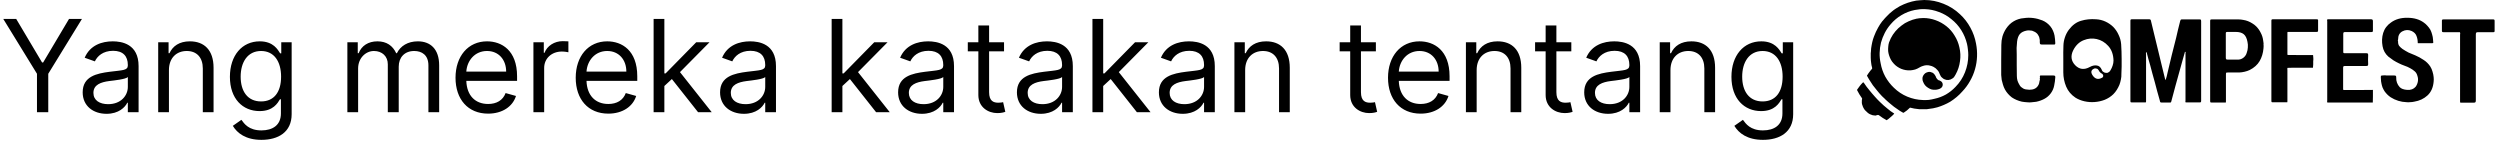 <svg width="312" height="18" viewBox="0 0 312 18" fill="none" xmlns="http://www.w3.org/2000/svg">
<path d="M0.409 2.364L4.614 9.205V14H6.023V9.205L10.227 2.364H8.614L5.386 7.795H5.25L2.023 2.364H0.409ZM13.296 14.204C14.818 14.204 15.614 13.386 15.886 12.818H15.954V14H17.296V8.25C17.296 5.477 15.182 5.159 14.068 5.159C12.75 5.159 11.25 5.614 10.568 7.205L11.841 7.659C12.136 7.023 12.835 6.341 14.114 6.341C15.347 6.341 15.954 6.994 15.954 8.114V8.159C15.954 8.807 15.296 8.75 13.704 8.955C12.085 9.165 10.318 9.523 10.318 11.523C10.318 13.227 11.636 14.204 13.296 14.204ZM13.5 13C12.432 13 11.659 12.523 11.659 11.591C11.659 10.568 12.591 10.25 13.636 10.114C14.204 10.046 15.727 9.886 15.954 9.614V10.841C15.954 11.932 15.091 13 13.5 13ZM21.084 8.75C21.084 7.227 22.027 6.364 23.311 6.364C24.555 6.364 25.311 7.176 25.311 8.545V14H26.652V8.455C26.652 6.227 25.465 5.159 23.697 5.159C22.379 5.159 21.561 5.75 21.152 6.636H21.038V5.273H19.743V14H21.084V8.75ZM32.625 17.454C34.716 17.454 36.398 16.5 36.398 14.25V5.273H35.102V6.659H34.966C34.67 6.205 34.125 5.159 32.42 5.159C30.216 5.159 28.693 6.909 28.693 9.591C28.693 12.318 30.284 13.864 32.398 13.864C34.102 13.864 34.648 12.864 34.943 12.386H35.057V14.159C35.057 15.614 34.034 16.273 32.625 16.273C31.04 16.273 30.483 15.438 30.125 14.954L29.057 15.704C29.602 16.619 30.676 17.454 32.625 17.454ZM32.58 12.659C30.898 12.659 30.034 11.386 30.034 9.568C30.034 7.795 30.875 6.364 32.58 6.364C34.216 6.364 35.08 7.682 35.08 9.568C35.08 11.5 34.193 12.659 32.58 12.659ZM43.352 14H44.693V8.545C44.693 7.267 45.625 6.364 46.67 6.364C47.688 6.364 48.398 7.028 48.398 8.023V14H49.761V8.318C49.761 7.193 50.466 6.364 51.693 6.364C52.648 6.364 53.466 6.869 53.466 8.159V14H54.807V8.159C54.807 6.108 53.705 5.159 52.148 5.159C50.898 5.159 49.983 5.733 49.534 6.636H49.443C49.011 5.705 48.25 5.159 47.102 5.159C45.966 5.159 45.125 5.705 44.761 6.636H44.648V5.273H43.352V14ZM60.918 14.182C62.69 14.182 63.986 13.296 64.395 11.977L63.099 11.614C62.758 12.523 61.969 12.977 60.918 12.977C59.344 12.977 58.258 11.96 58.196 10.091H64.531V9.523C64.531 6.273 62.599 5.159 60.781 5.159C58.418 5.159 56.849 7.023 56.849 9.705C56.849 12.386 58.395 14.182 60.918 14.182ZM58.196 8.932C58.287 7.574 59.247 6.364 60.781 6.364C62.236 6.364 63.168 7.455 63.168 8.932H58.196ZM66.571 14H67.912V8.477C67.912 7.295 68.844 6.432 70.117 6.432C70.474 6.432 70.844 6.5 70.935 6.523V5.159C70.781 5.148 70.429 5.136 70.23 5.136C69.185 5.136 68.276 5.727 67.957 6.591H67.867V5.273H66.571V14ZM75.918 14.182C77.69 14.182 78.986 13.296 79.395 11.977L78.099 11.614C77.758 12.523 76.969 12.977 75.918 12.977C74.344 12.977 73.258 11.96 73.196 10.091H79.531V9.523C79.531 6.273 77.599 5.159 75.781 5.159C73.418 5.159 71.849 7.023 71.849 9.705C71.849 12.386 73.395 14.182 75.918 14.182ZM73.196 8.932C73.287 7.574 74.247 6.364 75.781 6.364C77.236 6.364 78.168 7.455 78.168 8.932H73.196ZM81.571 14H82.912V10.733L83.849 9.864L87.117 14H88.821L84.861 9L88.548 5.273H86.889L83.071 9.159H82.912V2.364H81.571V14ZM92.842 14.204C94.365 14.204 95.16 13.386 95.433 12.818H95.501V14H96.842V8.25C96.842 5.477 94.729 5.159 93.615 5.159C92.297 5.159 90.797 5.614 90.115 7.205L91.388 7.659C91.683 7.023 92.382 6.341 93.66 6.341C94.894 6.341 95.501 6.994 95.501 8.114V8.159C95.501 8.807 94.842 8.75 93.251 8.955C91.632 9.165 89.865 9.523 89.865 11.523C89.865 13.227 91.183 14.204 92.842 14.204ZM93.047 13C91.979 13 91.206 12.523 91.206 11.591C91.206 10.568 92.138 10.25 93.183 10.114C93.751 10.046 95.274 9.886 95.501 9.614V10.841C95.501 11.932 94.638 13 93.047 13ZM103.79 14H105.131V10.733L106.068 9.864L109.335 14H111.04L107.08 9L110.767 5.273H109.108L105.29 9.159H105.131V2.364H103.79V14ZM115.061 14.204C116.584 14.204 117.379 13.386 117.652 12.818H117.72V14H119.061V8.25C119.061 5.477 116.947 5.159 115.834 5.159C114.516 5.159 113.016 5.614 112.334 7.205L113.607 7.659C113.902 7.023 114.601 6.341 115.879 6.341C117.112 6.341 117.72 6.994 117.72 8.114V8.159C117.72 8.807 117.061 8.75 115.47 8.955C113.851 9.165 112.084 9.523 112.084 11.523C112.084 13.227 113.402 14.204 115.061 14.204ZM115.266 13C114.197 13 113.425 12.523 113.425 11.591C113.425 10.568 114.357 10.25 115.402 10.114C115.97 10.046 117.493 9.886 117.72 9.614V10.841C117.72 11.932 116.857 13 115.266 13ZM125.304 5.273H123.44V3.182H122.099V5.273H120.781V6.409H122.099V11.864C122.099 13.386 123.327 14.114 124.463 14.114C124.963 14.114 125.281 14.023 125.463 13.954L125.19 12.75C125.077 12.773 124.895 12.818 124.599 12.818C124.009 12.818 123.44 12.636 123.44 11.5V6.409H125.304V5.273ZM129.889 14.204C131.412 14.204 132.207 13.386 132.48 12.818H132.548V14H133.889V8.25C133.889 5.477 131.776 5.159 130.662 5.159C129.344 5.159 127.844 5.614 127.162 7.205L128.435 7.659C128.73 7.023 129.429 6.341 130.707 6.341C131.94 6.341 132.548 6.994 132.548 8.114V8.159C132.548 8.807 131.889 8.75 130.298 8.955C128.679 9.165 126.912 9.523 126.912 11.523C126.912 13.227 128.23 14.204 129.889 14.204ZM130.094 13C129.026 13 128.253 12.523 128.253 11.591C128.253 10.568 129.185 10.25 130.23 10.114C130.798 10.046 132.321 9.886 132.548 9.614V10.841C132.548 11.932 131.685 13 130.094 13ZM136.337 14H137.678V10.733L138.615 9.864L141.882 14H143.587L139.626 9L143.314 5.273H141.655L137.837 9.159H137.678V2.364H136.337V14ZM147.608 14.204C149.131 14.204 149.926 13.386 150.199 12.818H150.267V14H151.608V8.25C151.608 5.477 149.494 5.159 148.381 5.159C147.062 5.159 145.562 5.614 144.881 7.205L146.153 7.659C146.449 7.023 147.148 6.341 148.426 6.341C149.659 6.341 150.267 6.994 150.267 8.114V8.159C150.267 8.807 149.608 8.75 148.017 8.955C146.398 9.165 144.631 9.523 144.631 11.523C144.631 13.227 145.949 14.204 147.608 14.204ZM147.812 13C146.744 13 145.972 12.523 145.972 11.591C145.972 10.568 146.903 10.25 147.949 10.114C148.517 10.046 150.04 9.886 150.267 9.614V10.841C150.267 11.932 149.403 13 147.812 13ZM155.396 8.75C155.396 7.227 156.339 6.364 157.624 6.364C158.868 6.364 159.624 7.176 159.624 8.545V14H160.964V8.455C160.964 6.227 159.777 5.159 158.01 5.159C156.692 5.159 155.874 5.75 155.464 6.636H155.351V5.273H154.055V14H155.396V8.75ZM171.71 5.273H169.847V3.182H168.506V5.273H167.188V6.409H168.506V11.864C168.506 13.386 169.733 14.114 170.869 14.114C171.369 14.114 171.688 14.023 171.869 13.954L171.597 12.75C171.483 12.773 171.301 12.818 171.006 12.818C170.415 12.818 169.847 12.636 169.847 11.5V6.409H171.71V5.273ZM177.293 14.182C179.065 14.182 180.361 13.296 180.77 11.977L179.474 11.614C179.134 12.523 178.344 12.977 177.293 12.977C175.719 12.977 174.634 11.96 174.571 10.091H180.906V9.523C180.906 6.273 178.974 5.159 177.156 5.159C174.793 5.159 173.224 7.023 173.224 9.705C173.224 12.386 174.77 14.182 177.293 14.182ZM174.571 8.932C174.662 7.574 175.622 6.364 177.156 6.364C178.611 6.364 179.543 7.455 179.543 8.932H174.571ZM184.287 8.75C184.287 7.227 185.23 6.364 186.514 6.364C187.759 6.364 188.514 7.176 188.514 8.545V14H189.855V8.455C189.855 6.227 188.668 5.159 186.901 5.159C185.582 5.159 184.764 5.75 184.355 6.636H184.241V5.273H182.946V14H184.287V8.75ZM196.101 5.273H194.237V3.182H192.896V5.273H191.578V6.409H192.896V11.864C192.896 13.386 194.124 14.114 195.26 14.114C195.76 14.114 196.078 14.023 196.26 13.954L195.987 12.75C195.874 12.773 195.692 12.818 195.396 12.818C194.805 12.818 194.237 12.636 194.237 11.5V6.409H196.101V5.273ZM200.686 14.204C202.209 14.204 203.004 13.386 203.277 12.818H203.345V14H204.686V8.25C204.686 5.477 202.572 5.159 201.459 5.159C200.141 5.159 198.641 5.614 197.959 7.205L199.232 7.659C199.527 7.023 200.226 6.341 201.504 6.341C202.737 6.341 203.345 6.994 203.345 8.114V8.159C203.345 8.807 202.686 8.75 201.095 8.955C199.476 9.165 197.709 9.523 197.709 11.523C197.709 13.227 199.027 14.204 200.686 14.204ZM200.891 13C199.822 13 199.05 12.523 199.05 11.591C199.05 10.568 199.982 10.25 201.027 10.114C201.595 10.046 203.118 9.886 203.345 9.614V10.841C203.345 11.932 202.482 13 200.891 13ZM208.474 8.75C208.474 7.227 209.418 6.364 210.702 6.364C211.946 6.364 212.702 7.176 212.702 8.545V14H214.043V8.455C214.043 6.227 212.855 5.159 211.088 5.159C209.77 5.159 208.952 5.75 208.543 6.636H208.429V5.273H207.134V14H208.474V8.75ZM220.016 17.454C222.107 17.454 223.788 16.5 223.788 14.25V5.273H222.493V6.659H222.357C222.061 6.205 221.516 5.159 219.811 5.159C217.607 5.159 216.084 6.909 216.084 9.591C216.084 12.318 217.675 13.864 219.788 13.864C221.493 13.864 222.038 12.864 222.334 12.386H222.447V14.159C222.447 15.614 221.425 16.273 220.016 16.273C218.43 16.273 217.874 15.438 217.516 14.954L216.447 15.704C216.993 16.619 218.067 17.454 220.016 17.454ZM219.97 12.659C218.288 12.659 217.425 11.386 217.425 9.568C217.425 7.795 218.266 6.364 219.97 6.364C221.607 6.364 222.47 7.682 222.47 9.568C222.47 11.5 221.584 12.659 219.97 12.659ZM267.797 12.781C267.516 12.781 267.229 12.781 266.938 12.781C266.646 12.781 266.354 12.781 266.062 12.781C265.99 12.781 265.938 12.771 265.906 12.75C265.885 12.719 265.875 12.662 265.875 12.578C265.875 11.755 265.875 10.927 265.875 10.094C265.875 9.26 265.875 8.427 265.875 7.594C265.875 6.76 265.875 5.932 265.875 5.109C265.875 4.276 265.875 3.443 265.875 2.609C265.875 2.536 265.885 2.484 265.906 2.453C265.927 2.422 265.979 2.406 266.062 2.406C266.427 2.406 266.786 2.406 267.141 2.406C267.505 2.406 267.865 2.406 268.219 2.406C268.292 2.406 268.344 2.422 268.375 2.453C268.406 2.474 268.427 2.521 268.438 2.594C268.583 3.198 268.729 3.802 268.875 4.406C269.021 5 269.167 5.599 269.312 6.203C269.458 6.807 269.604 7.411 269.75 8.016C269.896 8.609 270.042 9.208 270.188 9.812C270.198 9.844 270.208 9.875 270.219 9.906C270.229 9.938 270.245 9.969 270.266 10C270.318 9.844 270.365 9.688 270.406 9.531C270.448 9.375 270.484 9.214 270.516 9.047C270.693 8.328 270.865 7.609 271.031 6.891C271.208 6.172 271.391 5.453 271.578 4.734C271.672 4.37 271.755 4.01 271.828 3.656C271.911 3.302 272 2.948 272.094 2.594C272.115 2.531 272.135 2.49 272.156 2.469C272.188 2.438 272.229 2.422 272.281 2.422C272.656 2.422 273.031 2.422 273.406 2.422C273.781 2.422 274.156 2.422 274.531 2.422C274.635 2.422 274.688 2.453 274.688 2.516C274.698 2.568 274.703 2.625 274.703 2.688C274.703 3.375 274.703 4.062 274.703 4.75C274.703 5.438 274.703 6.125 274.703 6.812C274.703 7.5 274.703 8.193 274.703 8.891C274.703 9.578 274.703 10.266 274.703 10.953C274.703 11.224 274.703 11.495 274.703 11.766C274.703 12.037 274.703 12.312 274.703 12.594C274.703 12.667 274.688 12.719 274.656 12.75C274.635 12.771 274.589 12.781 274.516 12.781C274.224 12.781 273.932 12.781 273.641 12.781C273.349 12.781 273.057 12.781 272.766 12.781C272.755 12.75 272.745 12.713 272.734 12.672C272.734 12.63 272.74 12.588 272.75 12.547C272.75 12.057 272.75 11.562 272.75 11.062C272.75 10.573 272.75 10.083 272.75 9.594C272.75 9.104 272.75 8.62 272.75 8.141C272.75 7.651 272.75 7.161 272.75 6.672C272.75 6.641 272.755 6.604 272.766 6.562C272.776 6.51 272.75 6.474 272.688 6.453C272.583 6.839 272.474 7.224 272.359 7.609C272.255 7.984 272.151 8.359 272.047 8.734C271.87 9.391 271.688 10.047 271.5 10.703C271.323 11.359 271.146 12.021 270.969 12.688C270.958 12.729 270.943 12.76 270.922 12.781C270.901 12.792 270.87 12.797 270.828 12.797C270.651 12.797 270.469 12.797 270.281 12.797C270.104 12.797 269.927 12.797 269.75 12.797C269.646 12.797 269.589 12.76 269.578 12.688C269.568 12.615 269.552 12.552 269.531 12.5C269.427 12.135 269.323 11.766 269.219 11.391C269.115 11.016 269.016 10.641 268.922 10.266C268.818 9.911 268.719 9.557 268.625 9.203C268.531 8.849 268.438 8.495 268.344 8.141C268.271 7.87 268.193 7.599 268.109 7.328C268.036 7.057 267.964 6.781 267.891 6.5C267.828 6.531 267.802 6.573 267.812 6.625C267.823 6.667 267.828 6.708 267.828 6.75C267.828 7.24 267.828 7.724 267.828 8.203C267.828 8.682 267.828 9.167 267.828 9.656C267.828 10.135 267.828 10.62 267.828 11.109C267.828 11.588 267.828 12.068 267.828 12.547C267.828 12.588 267.828 12.63 267.828 12.672C267.828 12.703 267.818 12.74 267.797 12.781ZM301.734 5.344C301.734 5.031 301.682 4.745 301.578 4.484C301.484 4.224 301.286 4.021 300.984 3.875C300.589 3.698 300.203 3.708 299.828 3.906C299.464 4.094 299.281 4.432 299.281 4.922C299.26 4.964 299.25 5.01 299.25 5.062C299.25 5.104 299.26 5.146 299.281 5.188C299.271 5.406 299.318 5.589 299.422 5.734C299.536 5.87 299.672 5.995 299.828 6.109C300.078 6.276 300.333 6.427 300.594 6.562C300.865 6.688 301.141 6.802 301.422 6.906C301.786 7.062 302.13 7.25 302.453 7.469C302.786 7.677 303.068 7.953 303.297 8.297C303.422 8.495 303.516 8.708 303.578 8.938C303.651 9.167 303.698 9.396 303.719 9.625C303.729 9.719 303.734 9.812 303.734 9.906C303.734 10 303.729 10.094 303.719 10.188C303.656 10.927 303.396 11.505 302.938 11.922C302.49 12.328 301.943 12.583 301.297 12.688C301.214 12.708 301.125 12.724 301.031 12.734C300.948 12.734 300.859 12.74 300.766 12.75C300.693 12.76 300.62 12.766 300.547 12.766C300.474 12.766 300.396 12.76 300.312 12.75C299.969 12.74 299.63 12.682 299.297 12.578C298.964 12.474 298.651 12.328 298.359 12.141C298.203 12.037 298.062 11.922 297.938 11.797C297.812 11.672 297.698 11.537 297.594 11.391C297.5 11.245 297.417 11.088 297.344 10.922C297.281 10.755 297.234 10.583 297.203 10.406C297.182 10.312 297.167 10.224 297.156 10.141C297.156 10.047 297.151 9.953 297.141 9.859C297.13 9.786 297.125 9.719 297.125 9.656C297.125 9.583 297.13 9.516 297.141 9.453C297.266 9.422 297.385 9.406 297.5 9.406C297.615 9.396 297.734 9.401 297.859 9.422C298.016 9.422 298.172 9.422 298.328 9.422C298.484 9.422 298.646 9.422 298.812 9.422C298.906 9.422 298.969 9.438 299 9.469C299.031 9.49 299.047 9.552 299.047 9.656C299.047 9.771 299.052 9.885 299.062 10C299.083 10.104 299.109 10.208 299.141 10.312C299.182 10.417 299.229 10.516 299.281 10.609C299.344 10.703 299.411 10.792 299.484 10.875C299.672 11.073 299.984 11.188 300.422 11.219C300.87 11.25 301.219 11.12 301.469 10.828C301.542 10.734 301.599 10.635 301.641 10.531C301.693 10.417 301.729 10.297 301.75 10.172C301.771 10.057 301.776 9.938 301.766 9.812C301.755 9.688 301.729 9.568 301.688 9.453C301.625 9.214 301.51 9.026 301.344 8.891C301.177 8.745 300.995 8.62 300.797 8.516C300.578 8.391 300.344 8.286 300.094 8.203C299.854 8.12 299.62 8.021 299.391 7.906C299.151 7.792 298.922 7.667 298.703 7.531C298.484 7.385 298.271 7.229 298.062 7.062C297.875 6.896 297.719 6.703 297.594 6.484C297.469 6.255 297.385 6.016 297.344 5.766C297.292 5.484 297.271 5.208 297.281 4.938C297.292 4.656 297.339 4.38 297.422 4.109C297.505 3.839 297.63 3.594 297.797 3.375C297.964 3.156 298.161 2.969 298.391 2.812C298.943 2.406 299.625 2.208 300.438 2.219C301.26 2.219 301.943 2.417 302.484 2.812C302.651 2.927 302.802 3.062 302.938 3.219C303.083 3.375 303.208 3.542 303.312 3.719C303.406 3.906 303.479 4.104 303.531 4.312C303.594 4.51 303.63 4.714 303.641 4.922C303.641 4.984 303.646 5.047 303.656 5.109C303.667 5.172 303.672 5.24 303.672 5.312C303.672 5.344 303.656 5.365 303.625 5.375C303.594 5.385 303.562 5.391 303.531 5.391H301.812C301.802 5.391 301.792 5.391 301.781 5.391C301.781 5.391 301.776 5.391 301.766 5.391C301.755 5.38 301.745 5.375 301.734 5.375C301.734 5.365 301.734 5.354 301.734 5.344ZM290.484 2.406C290.641 2.406 290.797 2.406 290.953 2.406C291.12 2.406 291.286 2.406 291.453 2.406C292.193 2.406 292.932 2.406 293.672 2.406C294.411 2.406 295.156 2.406 295.906 2.406C296 2.406 296.062 2.427 296.094 2.469C296.125 2.5 296.141 2.562 296.141 2.656C296.141 2.844 296.141 3.036 296.141 3.234C296.141 3.422 296.141 3.615 296.141 3.812C296.141 3.885 296.125 3.938 296.094 3.969C296.073 3.99 296.026 4 295.953 4C295.411 4 294.865 4 294.312 4C293.771 4 293.224 4 292.672 4C292.578 4 292.516 4.016 292.484 4.047C292.453 4.078 292.438 4.146 292.438 4.25C292.438 4.615 292.438 4.984 292.438 5.359C292.438 5.724 292.438 6.089 292.438 6.453C292.438 6.526 292.448 6.578 292.469 6.609C292.5 6.63 292.552 6.641 292.625 6.641C293.073 6.641 293.521 6.641 293.969 6.641C294.427 6.641 294.88 6.641 295.328 6.641C295.411 6.641 295.469 6.656 295.5 6.688C295.531 6.719 295.547 6.781 295.547 6.875C295.536 7.052 295.531 7.24 295.531 7.438C295.531 7.625 295.536 7.812 295.547 8C295.547 8.094 295.531 8.156 295.5 8.188C295.469 8.219 295.401 8.234 295.297 8.234C294.859 8.234 294.417 8.234 293.969 8.234C293.531 8.234 293.094 8.234 292.656 8.234C292.573 8.234 292.51 8.25 292.469 8.281C292.438 8.302 292.422 8.359 292.422 8.453C292.422 8.88 292.422 9.312 292.422 9.75C292.422 10.177 292.422 10.604 292.422 11.031C292.422 11.083 292.422 11.13 292.422 11.172C292.432 11.213 292.474 11.234 292.547 11.234C293.141 11.234 293.734 11.234 294.328 11.234C294.922 11.224 295.516 11.219 296.109 11.219C296.109 11.219 296.115 11.224 296.125 11.234C296.135 11.234 296.141 11.234 296.141 11.234C296.151 11.495 296.151 11.755 296.141 12.016C296.141 12.276 296.135 12.537 296.125 12.797H290.453C290.443 12.766 290.432 12.729 290.422 12.688C290.422 12.646 290.427 12.609 290.438 12.578C290.438 11.745 290.438 10.917 290.438 10.094C290.438 9.271 290.438 8.448 290.438 7.625C290.438 6.792 290.438 5.964 290.438 5.141C290.438 4.318 290.438 3.49 290.438 2.656C290.438 2.615 290.432 2.573 290.422 2.531C290.411 2.479 290.432 2.438 290.484 2.406ZM254.625 9.422C254.896 9.422 255.167 9.422 255.438 9.422C255.719 9.422 255.995 9.422 256.266 9.422C256.359 9.422 256.422 9.438 256.453 9.469C256.495 9.5 256.51 9.562 256.5 9.656C256.479 10.01 256.432 10.354 256.359 10.688C256.297 11.021 256.161 11.333 255.953 11.625C255.724 11.938 255.448 12.177 255.125 12.344C254.812 12.51 254.474 12.63 254.109 12.703C254.016 12.713 253.917 12.724 253.812 12.734C253.719 12.745 253.62 12.755 253.516 12.766C253.443 12.776 253.365 12.781 253.281 12.781C253.198 12.781 253.115 12.776 253.031 12.766C252.802 12.755 252.568 12.729 252.328 12.688C252.099 12.635 251.875 12.562 251.656 12.469C251.458 12.385 251.266 12.281 251.078 12.156C250.901 12.021 250.74 11.87 250.594 11.703C250.448 11.537 250.323 11.359 250.219 11.172C250.115 10.974 250.031 10.771 249.969 10.562C249.906 10.365 249.854 10.167 249.812 9.969C249.781 9.771 249.76 9.568 249.75 9.359C249.75 8.734 249.75 8.109 249.75 7.484C249.75 6.859 249.755 6.234 249.766 5.609C249.766 5.245 249.812 4.891 249.906 4.547C250.01 4.203 250.161 3.88 250.359 3.578C250.484 3.391 250.625 3.219 250.781 3.062C250.938 2.906 251.115 2.771 251.312 2.656C251.5 2.542 251.698 2.453 251.906 2.391C252.125 2.318 252.344 2.276 252.562 2.266C252.958 2.203 253.354 2.198 253.75 2.25C254.146 2.302 254.526 2.401 254.891 2.547C255.089 2.63 255.271 2.734 255.438 2.859C255.604 2.984 255.755 3.13 255.891 3.297C256.026 3.464 256.135 3.646 256.219 3.844C256.302 4.031 256.365 4.229 256.406 4.438C256.438 4.594 256.458 4.75 256.469 4.906C256.49 5.062 256.5 5.224 256.5 5.391C256.5 5.453 256.484 5.5 256.453 5.531C256.432 5.552 256.391 5.562 256.328 5.562C256.078 5.562 255.839 5.562 255.609 5.562C255.38 5.562 255.146 5.562 254.906 5.562C254.75 5.562 254.651 5.542 254.609 5.5C254.578 5.458 254.562 5.354 254.562 5.188C254.573 5.083 254.568 4.984 254.547 4.891C254.536 4.797 254.516 4.703 254.484 4.609C254.443 4.516 254.396 4.427 254.344 4.344C254.292 4.26 254.229 4.188 254.156 4.125C254.073 4.052 253.984 3.995 253.891 3.953C253.797 3.901 253.698 3.859 253.594 3.828C253.479 3.807 253.37 3.797 253.266 3.797C253.161 3.786 253.057 3.792 252.953 3.812C252.557 3.885 252.266 4.031 252.078 4.25C251.901 4.458 251.786 4.766 251.734 5.172C251.703 5.443 251.682 5.714 251.672 5.984C251.672 6.255 251.677 6.531 251.688 6.812C251.688 7.25 251.688 7.693 251.688 8.141C251.688 8.589 251.693 9.031 251.703 9.469C251.703 9.667 251.729 9.865 251.781 10.062C251.844 10.25 251.927 10.427 252.031 10.594C252.083 10.698 252.151 10.787 252.234 10.859C252.318 10.932 252.406 10.995 252.5 11.047C252.604 11.099 252.708 11.135 252.812 11.156C252.927 11.177 253.036 11.188 253.141 11.188C253.182 11.198 253.224 11.203 253.266 11.203C253.318 11.203 253.365 11.198 253.406 11.188C253.542 11.188 253.672 11.167 253.797 11.125C253.932 11.083 254.052 11.016 254.156 10.922C254.26 10.828 254.344 10.719 254.406 10.594C254.469 10.469 254.505 10.338 254.516 10.203C254.526 10.141 254.542 10.078 254.562 10.016C254.594 9.943 254.594 9.87 254.562 9.797C254.594 9.734 254.599 9.672 254.578 9.609C254.557 9.536 254.573 9.474 254.625 9.422ZM288.656 8.453C288.135 8.453 287.609 8.453 287.078 8.453C286.547 8.443 286.016 8.448 285.484 8.469C285.474 8.51 285.464 8.552 285.453 8.594C285.453 8.635 285.458 8.677 285.469 8.719C285.469 9.354 285.469 9.99 285.469 10.625C285.469 11.25 285.469 11.88 285.469 12.516C285.479 12.557 285.479 12.599 285.469 12.641C285.469 12.682 285.464 12.724 285.453 12.766C285.151 12.766 284.849 12.766 284.547 12.766C284.245 12.766 283.948 12.766 283.656 12.766C283.583 12.766 283.531 12.755 283.5 12.734C283.479 12.713 283.469 12.662 283.469 12.578C283.469 11.745 283.469 10.912 283.469 10.078C283.469 9.245 283.469 8.411 283.469 7.578C283.469 6.745 283.469 5.917 283.469 5.094C283.469 4.26 283.469 3.427 283.469 2.594C283.469 2.521 283.479 2.474 283.5 2.453C283.521 2.422 283.568 2.406 283.641 2.406C284.099 2.406 284.557 2.406 285.016 2.406C285.464 2.406 285.917 2.406 286.375 2.406C286.833 2.406 287.286 2.406 287.734 2.406C288.193 2.406 288.651 2.406 289.109 2.406C289.182 2.406 289.234 2.417 289.266 2.438C289.297 2.458 289.307 2.51 289.297 2.594C289.297 2.792 289.297 2.99 289.297 3.188C289.297 3.385 289.297 3.589 289.297 3.797C289.297 3.87 289.281 3.922 289.25 3.953C289.229 3.974 289.182 3.984 289.109 3.984C288.547 3.984 287.984 3.984 287.422 3.984C286.859 3.984 286.297 3.984 285.734 3.984C285.703 3.984 285.661 3.984 285.609 3.984C285.568 3.984 285.531 3.984 285.5 3.984C285.49 4.005 285.479 4.026 285.469 4.047C285.469 4.057 285.469 4.073 285.469 4.094V6.75C285.469 6.76 285.469 6.776 285.469 6.797C285.479 6.818 285.49 6.839 285.5 6.859L287.375 6.875C287.594 6.875 287.807 6.875 288.016 6.875C288.234 6.875 288.453 6.875 288.672 6.875C288.693 7 288.703 7.125 288.703 7.25C288.714 7.375 288.708 7.505 288.688 7.641C288.698 7.776 288.698 7.911 288.688 8.047C288.688 8.182 288.677 8.318 288.656 8.453ZM307 4.016C306.667 4.016 306.328 4.016 305.984 4.016C305.641 4.005 305.297 4.005 304.953 4.016C304.88 4.016 304.828 4.005 304.797 3.984C304.766 3.953 304.75 3.896 304.75 3.812C304.75 3.604 304.75 3.401 304.75 3.203C304.75 3.005 304.75 2.807 304.75 2.609C304.75 2.536 304.76 2.49 304.781 2.469C304.812 2.438 304.865 2.422 304.938 2.422C305.448 2.422 305.964 2.422 306.484 2.422C307.005 2.422 307.521 2.422 308.031 2.422C308.552 2.422 309.073 2.422 309.594 2.422C310.115 2.422 310.63 2.422 311.141 2.422C311.224 2.422 311.276 2.438 311.297 2.469C311.318 2.5 311.328 2.552 311.328 2.625C311.328 2.823 311.328 3.026 311.328 3.234C311.328 3.432 311.328 3.63 311.328 3.828C311.328 3.901 311.318 3.953 311.297 3.984C311.276 4.005 311.229 4.016 311.156 4.016C310.844 4.016 310.526 4.016 310.203 4.016C309.891 4.016 309.578 4.016 309.266 4.016C309.141 4.016 309.062 4.036 309.031 4.078C309 4.12 308.984 4.198 308.984 4.312C308.984 5 308.984 5.682 308.984 6.359C308.984 7.047 308.984 7.734 308.984 8.422C308.984 9.099 308.984 9.781 308.984 10.469C308.984 11.156 308.984 11.844 308.984 12.531C308.984 12.646 308.964 12.724 308.922 12.766C308.891 12.797 308.823 12.812 308.719 12.812C308.438 12.802 308.156 12.802 307.875 12.812C307.604 12.812 307.328 12.812 307.047 12.812C307.026 12.771 307.016 12.729 307.016 12.688C307.016 12.646 307.016 12.604 307.016 12.562C307.016 11.875 307.016 11.188 307.016 10.5C307.016 9.812 307.016 9.125 307.016 8.438C307.016 7.74 307.016 7.047 307.016 6.359C307.016 5.672 307.016 4.984 307.016 4.297C307.036 4.255 307.042 4.208 307.031 4.156C307.031 4.104 307.021 4.057 307 4.016ZM264.719 5.516C264.688 5.109 264.583 4.724 264.406 4.359C264.24 3.984 264.016 3.651 263.734 3.359C263.443 3.078 263.115 2.854 262.75 2.688C262.385 2.521 262 2.427 261.594 2.406C260.927 2.354 260.302 2.417 259.719 2.594C259.135 2.76 258.625 3.135 258.188 3.719C257.979 4 257.818 4.312 257.703 4.656C257.589 4.99 257.526 5.333 257.516 5.688C257.495 6.271 257.49 6.828 257.5 7.359C257.51 7.88 257.51 8.438 257.5 9.031C257.5 9.646 257.62 10.24 257.859 10.812C258.099 11.375 258.484 11.833 259.016 12.188C259.349 12.396 259.724 12.547 260.141 12.641C260.557 12.734 260.979 12.766 261.406 12.734C261.844 12.703 262.266 12.609 262.672 12.453C263.078 12.287 263.432 12.057 263.734 11.766C263.901 11.599 264.047 11.417 264.172 11.219C264.297 11.021 264.406 10.812 264.5 10.594C264.583 10.375 264.646 10.151 264.688 9.922C264.74 9.693 264.76 9.458 264.75 9.219C264.781 8.604 264.792 7.99 264.781 7.375C264.781 6.75 264.76 6.125 264.719 5.5V5.516ZM262.328 9.703C261.88 9.953 261.505 9.875 261.203 9.469C260.901 9.052 260.938 8.755 261.312 8.578C261.375 8.547 261.432 8.531 261.484 8.531C261.547 8.531 261.604 8.542 261.656 8.562C261.719 8.573 261.771 8.599 261.812 8.641C261.854 8.682 261.891 8.729 261.922 8.781C261.964 8.875 262.021 8.958 262.094 9.031C262.167 9.104 262.25 9.161 262.344 9.203C262.365 9.224 262.38 9.245 262.391 9.266C262.411 9.276 262.432 9.292 262.453 9.312C262.464 9.333 262.469 9.359 262.469 9.391C262.479 9.411 262.484 9.438 262.484 9.469C262.484 9.49 262.479 9.516 262.469 9.547C262.458 9.568 262.448 9.589 262.438 9.609C262.427 9.63 262.411 9.651 262.391 9.672C262.37 9.682 262.349 9.693 262.328 9.703ZM263.391 8.766C263.37 8.818 263.339 8.865 263.297 8.906C263.255 8.948 263.208 8.984 263.156 9.016C263.115 9.047 263.062 9.073 263 9.094C262.948 9.104 262.891 9.104 262.828 9.094C262.776 9.094 262.719 9.083 262.656 9.062C262.604 9.042 262.557 9.016 262.516 8.984C262.464 8.953 262.417 8.917 262.375 8.875C262.344 8.823 262.318 8.766 262.297 8.703C262.161 8.38 261.953 8.203 261.672 8.172C261.401 8.13 261.115 8.193 260.812 8.359C260.115 8.745 259.505 8.672 258.984 8.141C258.464 7.599 258.385 6.969 258.75 6.25C259.062 5.646 259.495 5.234 260.047 5.016C260.589 4.797 261.13 4.75 261.672 4.875C262.224 5 262.703 5.286 263.109 5.734C263.526 6.193 263.745 6.797 263.766 7.547C263.766 7.766 263.729 7.979 263.656 8.188C263.594 8.385 263.505 8.578 263.391 8.766ZM282.5 5.453C282.49 5.38 282.479 5.307 282.469 5.234C282.458 5.161 282.448 5.089 282.438 5.016C282.396 4.693 282.297 4.385 282.141 4.094C281.995 3.792 281.807 3.526 281.578 3.297C281.432 3.151 281.271 3.026 281.094 2.922C280.917 2.807 280.734 2.714 280.547 2.641C280.359 2.568 280.161 2.516 279.953 2.484C279.755 2.443 279.552 2.422 279.344 2.422C278.792 2.422 278.234 2.422 277.672 2.422C277.12 2.422 276.568 2.422 276.016 2.422C275.932 2.422 275.88 2.438 275.859 2.469C275.839 2.5 275.828 2.552 275.828 2.625C275.828 3.458 275.828 4.286 275.828 5.109C275.828 5.943 275.828 6.776 275.828 7.609C275.828 8.443 275.828 9.276 275.828 10.109C275.828 10.932 275.828 11.76 275.828 12.594C275.828 12.677 275.839 12.734 275.859 12.766C275.891 12.787 275.943 12.797 276.016 12.797C276.307 12.797 276.599 12.797 276.891 12.797C277.193 12.797 277.49 12.797 277.781 12.797C277.792 12.755 277.797 12.713 277.797 12.672C277.807 12.63 277.807 12.588 277.797 12.547V9.312C277.797 9.177 277.807 9.099 277.828 9.078C277.849 9.057 277.922 9.047 278.047 9.047C278.286 9.047 278.521 9.047 278.75 9.047C278.99 9.047 279.224 9.047 279.453 9.047C279.682 9.036 279.906 9.005 280.125 8.953C280.354 8.901 280.568 8.828 280.766 8.734C281.318 8.453 281.729 8.083 282 7.625C282.271 7.167 282.432 6.635 282.484 6.031C282.495 5.938 282.5 5.844 282.5 5.75C282.5 5.656 282.495 5.562 282.484 5.469L282.5 5.453ZM280.391 6.594C280.359 6.719 280.302 6.839 280.219 6.953C280.146 7.057 280.052 7.151 279.938 7.234C279.833 7.307 279.714 7.365 279.578 7.406C279.453 7.438 279.323 7.448 279.188 7.438C279 7.438 278.807 7.438 278.609 7.438C278.411 7.438 278.214 7.438 278.016 7.438C277.922 7.438 277.859 7.422 277.828 7.391C277.797 7.349 277.781 7.286 277.781 7.203C277.792 6.953 277.792 6.703 277.781 6.453C277.781 6.203 277.781 5.953 277.781 5.703C277.781 5.453 277.781 5.198 277.781 4.938C277.781 4.677 277.781 4.422 277.781 4.172C277.781 4.099 277.792 4.052 277.812 4.031C277.844 4 277.896 3.984 277.969 3.984C278.135 3.984 278.307 3.984 278.484 3.984C278.661 3.984 278.839 3.984 279.016 3.984C279.453 3.984 279.786 4.078 280.016 4.266C280.245 4.453 280.401 4.771 280.484 5.219C280.536 5.448 280.552 5.682 280.531 5.922C280.521 6.151 280.474 6.375 280.391 6.594ZM234.109 14.422C234.036 14.422 233.964 14.417 233.891 14.406C233.828 14.396 233.76 14.385 233.688 14.375C233.573 14.344 233.464 14.302 233.359 14.25C233.255 14.198 233.161 14.135 233.078 14.062C232.953 13.958 232.839 13.849 232.734 13.734C232.641 13.609 232.562 13.479 232.5 13.344C232.448 13.219 232.406 13.099 232.375 12.984C232.354 12.859 232.349 12.729 232.359 12.594C232.359 12.552 232.359 12.516 232.359 12.484C232.37 12.443 232.38 12.401 232.391 12.359C232.401 12.349 232.401 12.338 232.391 12.328C232.391 12.318 232.391 12.307 232.391 12.297C232.391 12.276 232.385 12.266 232.375 12.266C232.375 12.255 232.37 12.245 232.359 12.234C232.255 12.078 232.151 11.922 232.047 11.766C231.953 11.609 231.865 11.448 231.781 11.281C231.781 11.271 231.776 11.266 231.766 11.266C231.766 11.255 231.766 11.245 231.766 11.234C231.766 11.224 231.766 11.213 231.766 11.203C231.776 11.193 231.781 11.182 231.781 11.172C231.833 11.099 231.885 11.026 231.938 10.953C231.99 10.87 232.047 10.792 232.109 10.719C232.161 10.656 232.214 10.594 232.266 10.531C232.318 10.469 232.375 10.406 232.438 10.344L232.469 10.312C232.49 10.292 232.51 10.281 232.531 10.281C232.552 10.271 232.573 10.281 232.594 10.312C232.708 10.49 232.828 10.662 232.953 10.828C233.078 10.984 233.203 11.141 233.328 11.297C233.432 11.422 233.536 11.547 233.641 11.672C233.755 11.797 233.865 11.922 233.969 12.047C234.083 12.172 234.193 12.292 234.297 12.406C234.411 12.51 234.521 12.62 234.625 12.734C234.781 12.88 234.938 13.026 235.094 13.172C235.25 13.307 235.406 13.438 235.562 13.562C235.698 13.667 235.828 13.771 235.953 13.875C236.089 13.969 236.229 14.062 236.375 14.156C236.385 14.167 236.391 14.177 236.391 14.188C236.391 14.198 236.385 14.208 236.375 14.219C236.24 14.365 236.094 14.5 235.938 14.625C235.792 14.76 235.641 14.88 235.484 14.984C235.474 14.995 235.464 15 235.453 15C235.443 15 235.432 15 235.422 15C235.422 15 235.422 14.995 235.422 14.984C235.266 14.901 235.115 14.812 234.969 14.719C234.823 14.625 234.682 14.526 234.547 14.422C234.526 14.401 234.505 14.385 234.484 14.375C234.474 14.365 234.458 14.359 234.438 14.359C234.417 14.349 234.391 14.344 234.359 14.344C234.339 14.344 234.318 14.349 234.297 14.359C234.276 14.37 234.255 14.375 234.234 14.375C234.214 14.375 234.193 14.375 234.172 14.375C234.172 14.396 234.167 14.406 234.156 14.406C234.146 14.406 234.13 14.412 234.109 14.422ZM246.609 5.438C246.484 4.74 246.25 4.078 245.906 3.453C245.562 2.818 245.13 2.26 244.609 1.781C244.005 1.208 243.318 0.771 242.547 0.469C241.776 0.156 240.979 0 240.156 0C239.979 0 239.807 0.01 239.641 0.031C239.474 0.042 239.307 0.057 239.141 0.078C238.786 0.141 238.438 0.229 238.094 0.344C237.76 0.458 237.432 0.599 237.109 0.766C236.932 0.859 236.76 0.964 236.594 1.078C236.427 1.182 236.266 1.302 236.109 1.438C236.016 1.51 235.922 1.589 235.828 1.672C235.745 1.755 235.661 1.839 235.578 1.922C235.516 1.984 235.448 2.052 235.375 2.125C235.312 2.188 235.25 2.255 235.188 2.328C235.125 2.401 235.073 2.464 235.031 2.516C234.99 2.568 234.943 2.62 234.891 2.672C234.797 2.797 234.708 2.922 234.625 3.047C234.542 3.172 234.464 3.302 234.391 3.438C234.286 3.615 234.193 3.797 234.109 3.984C234.026 4.161 233.948 4.349 233.875 4.547C233.833 4.661 233.792 4.781 233.75 4.906C233.719 5.021 233.688 5.141 233.656 5.266C233.635 5.391 233.609 5.521 233.578 5.656C233.557 5.781 233.536 5.911 233.516 6.047C233.505 6.13 233.5 6.214 233.5 6.297C233.5 6.37 233.495 6.448 233.484 6.531C233.484 6.552 233.479 6.573 233.469 6.594C233.469 6.604 233.469 6.615 233.469 6.625V7.109C233.479 7.13 233.479 7.151 233.469 7.172C233.469 7.193 233.469 7.208 233.469 7.219C233.469 7.323 233.474 7.427 233.484 7.531C233.495 7.625 233.505 7.719 233.516 7.812C233.536 7.927 233.552 8.036 233.562 8.141C233.583 8.245 233.609 8.349 233.641 8.453C233.641 8.474 233.641 8.495 233.641 8.516C233.651 8.526 233.651 8.547 233.641 8.578C233.599 8.63 233.552 8.682 233.5 8.734C233.458 8.776 233.417 8.828 233.375 8.891C233.312 8.974 233.25 9.057 233.188 9.141C233.125 9.224 233.068 9.312 233.016 9.406C233.005 9.406 233 9.411 233 9.422C233 9.432 233 9.438 233 9.438C233 9.448 233 9.458 233 9.469C233 9.469 233.005 9.474 233.016 9.484C233.068 9.568 233.115 9.651 233.156 9.734C233.208 9.807 233.255 9.885 233.297 9.969C233.443 10.198 233.589 10.422 233.734 10.641C233.891 10.849 234.052 11.052 234.219 11.25C234.323 11.375 234.422 11.495 234.516 11.609C234.62 11.713 234.724 11.828 234.828 11.953C234.88 12.005 234.932 12.057 234.984 12.109C235.036 12.162 235.089 12.208 235.141 12.25C235.193 12.302 235.25 12.359 235.312 12.422C235.385 12.484 235.453 12.547 235.516 12.609C235.599 12.682 235.682 12.755 235.766 12.828C235.859 12.901 235.948 12.974 236.031 13.047C236.146 13.141 236.26 13.234 236.375 13.328C236.5 13.412 236.62 13.495 236.734 13.578C236.859 13.662 236.979 13.745 237.094 13.828C237.219 13.901 237.344 13.974 237.469 14.047C237.479 14.057 237.49 14.062 237.5 14.062C237.51 14.073 237.526 14.078 237.547 14.078C237.557 14.078 237.568 14.073 237.578 14.062C237.589 14.062 237.599 14.057 237.609 14.047C237.745 13.963 237.87 13.875 237.984 13.781C238.109 13.677 238.229 13.568 238.344 13.453C238.354 13.453 238.365 13.448 238.375 13.438C238.385 13.427 238.396 13.427 238.406 13.438C238.427 13.438 238.448 13.443 238.469 13.453C238.49 13.453 238.516 13.458 238.547 13.469C238.661 13.5 238.776 13.526 238.891 13.547C239.005 13.568 239.125 13.583 239.25 13.594C239.333 13.604 239.417 13.615 239.5 13.625C239.594 13.625 239.688 13.625 239.781 13.625C239.812 13.625 239.839 13.625 239.859 13.625C239.891 13.625 239.922 13.625 239.953 13.625C239.974 13.625 239.995 13.625 240.016 13.625C240.047 13.625 240.073 13.625 240.094 13.625C240.125 13.625 240.151 13.625 240.172 13.625C240.203 13.625 240.234 13.625 240.266 13.625C240.339 13.625 240.411 13.625 240.484 13.625C240.557 13.615 240.63 13.604 240.703 13.594C240.891 13.573 241.073 13.547 241.25 13.516C241.427 13.484 241.604 13.443 241.781 13.391C242.062 13.307 242.333 13.208 242.594 13.094C242.865 12.979 243.125 12.849 243.375 12.703C243.656 12.526 243.927 12.328 244.188 12.109C244.448 11.891 244.688 11.656 244.906 11.406C245.281 11.01 245.599 10.578 245.859 10.109C246.13 9.641 246.339 9.146 246.484 8.625C246.63 8.115 246.714 7.589 246.734 7.047C246.755 6.505 246.714 5.969 246.609 5.438ZM244.047 10.844C243.693 11.219 243.292 11.537 242.844 11.797C242.396 12.047 241.922 12.224 241.422 12.328C241.182 12.391 240.943 12.438 240.703 12.469C240.464 12.49 240.224 12.495 239.984 12.484C239.307 12.463 238.656 12.323 238.031 12.062C237.406 11.802 236.849 11.432 236.359 10.953C235.932 10.547 235.573 10.083 235.281 9.562C235 9.042 234.807 8.484 234.703 7.891C234.609 7.464 234.568 7.036 234.578 6.609C234.589 6.172 234.646 5.74 234.75 5.312C234.865 4.896 235.021 4.495 235.219 4.109C235.417 3.724 235.661 3.365 235.953 3.031C236.339 2.573 236.786 2.193 237.297 1.891C237.818 1.578 238.37 1.365 238.953 1.25C239.161 1.208 239.375 1.177 239.594 1.156C239.812 1.135 240.026 1.13 240.234 1.141C240.839 1.161 241.422 1.281 241.984 1.5C242.557 1.708 243.073 2.005 243.531 2.391C244.021 2.776 244.432 3.234 244.766 3.766C245.099 4.297 245.339 4.87 245.484 5.484C245.536 5.714 245.573 5.943 245.594 6.172C245.625 6.401 245.641 6.635 245.641 6.875C245.641 7.615 245.505 8.328 245.234 9.016C244.964 9.703 244.568 10.312 244.047 10.844ZM240.031 2.25C240.552 2.25 241.057 2.339 241.547 2.516C242.047 2.693 242.505 2.948 242.922 3.281C243.328 3.604 243.667 3.995 243.938 4.453C244.219 4.901 244.417 5.385 244.531 5.906C244.667 6.469 244.693 7.042 244.609 7.625C244.536 8.208 244.359 8.755 244.078 9.266C244.047 9.328 244.01 9.391 243.969 9.453C243.938 9.516 243.901 9.573 243.859 9.625C243.807 9.688 243.74 9.745 243.656 9.797C243.583 9.849 243.505 9.891 243.422 9.922C243.339 9.953 243.25 9.974 243.156 9.984C243.062 9.984 242.974 9.979 242.891 9.969C242.797 9.948 242.708 9.917 242.625 9.875C242.542 9.833 242.469 9.781 242.406 9.719C242.333 9.667 242.271 9.604 242.219 9.531C242.167 9.448 242.125 9.365 242.094 9.281C242.031 9.073 241.927 8.891 241.781 8.734C241.646 8.568 241.484 8.438 241.297 8.344C241.161 8.271 241.016 8.219 240.859 8.188C240.714 8.146 240.562 8.13 240.406 8.141C240.26 8.151 240.115 8.182 239.969 8.234C239.823 8.276 239.682 8.339 239.547 8.422C239.38 8.526 239.203 8.609 239.016 8.672C238.828 8.724 238.635 8.76 238.438 8.781C238.24 8.792 238.042 8.781 237.844 8.75C237.656 8.719 237.469 8.667 237.281 8.594C237.104 8.521 236.932 8.427 236.766 8.312C236.599 8.198 236.453 8.068 236.328 7.922C236.193 7.776 236.078 7.62 235.984 7.453C235.891 7.276 235.812 7.089 235.75 6.891C235.698 6.724 235.661 6.552 235.641 6.375C235.63 6.188 235.635 6 235.656 5.812C235.667 5.635 235.698 5.464 235.75 5.297C235.812 5.12 235.885 4.948 235.969 4.781C236.125 4.469 236.318 4.177 236.547 3.906C236.776 3.635 237.031 3.396 237.312 3.188C237.583 2.969 237.88 2.792 238.203 2.656C238.526 2.51 238.859 2.401 239.203 2.328C239.255 2.318 239.302 2.312 239.344 2.312C239.396 2.302 239.448 2.292 239.5 2.281C239.583 2.271 239.667 2.266 239.75 2.266C239.844 2.255 239.938 2.25 240.031 2.25ZM241.906 11.141C241.99 11.12 242.062 11.094 242.125 11.062C242.198 11.021 242.26 10.974 242.312 10.922C242.344 10.891 242.37 10.854 242.391 10.812C242.411 10.771 242.427 10.729 242.438 10.688C242.448 10.646 242.453 10.604 242.453 10.562C242.453 10.521 242.448 10.479 242.438 10.438C242.427 10.385 242.411 10.344 242.391 10.312C242.37 10.271 242.344 10.234 242.312 10.203C242.281 10.172 242.245 10.146 242.203 10.125C242.172 10.094 242.135 10.073 242.094 10.062C242.031 10.052 241.969 10.031 241.906 10C241.854 9.958 241.807 9.917 241.766 9.875C241.724 9.823 241.682 9.766 241.641 9.703C241.609 9.641 241.583 9.573 241.562 9.5C241.521 9.417 241.469 9.339 241.406 9.266C241.344 9.193 241.271 9.13 241.188 9.078C241.104 9.036 241.016 9.005 240.922 8.984C240.828 8.964 240.734 8.964 240.641 8.984C240.568 8.995 240.5 9.016 240.438 9.047C240.385 9.068 240.328 9.099 240.266 9.141C240.214 9.182 240.167 9.229 240.125 9.281C240.083 9.323 240.047 9.375 240.016 9.438C239.984 9.5 239.958 9.562 239.938 9.625C239.927 9.688 239.922 9.75 239.922 9.812C239.922 9.885 239.927 9.953 239.938 10.016C239.948 10.078 239.969 10.141 240 10.203C240.062 10.359 240.141 10.5 240.234 10.625C240.339 10.75 240.458 10.854 240.594 10.938C240.729 11.031 240.875 11.104 241.031 11.156C241.188 11.198 241.344 11.213 241.5 11.203C241.573 11.203 241.641 11.198 241.703 11.188C241.776 11.177 241.844 11.162 241.906 11.141Z" fill="black"/>
</svg>
